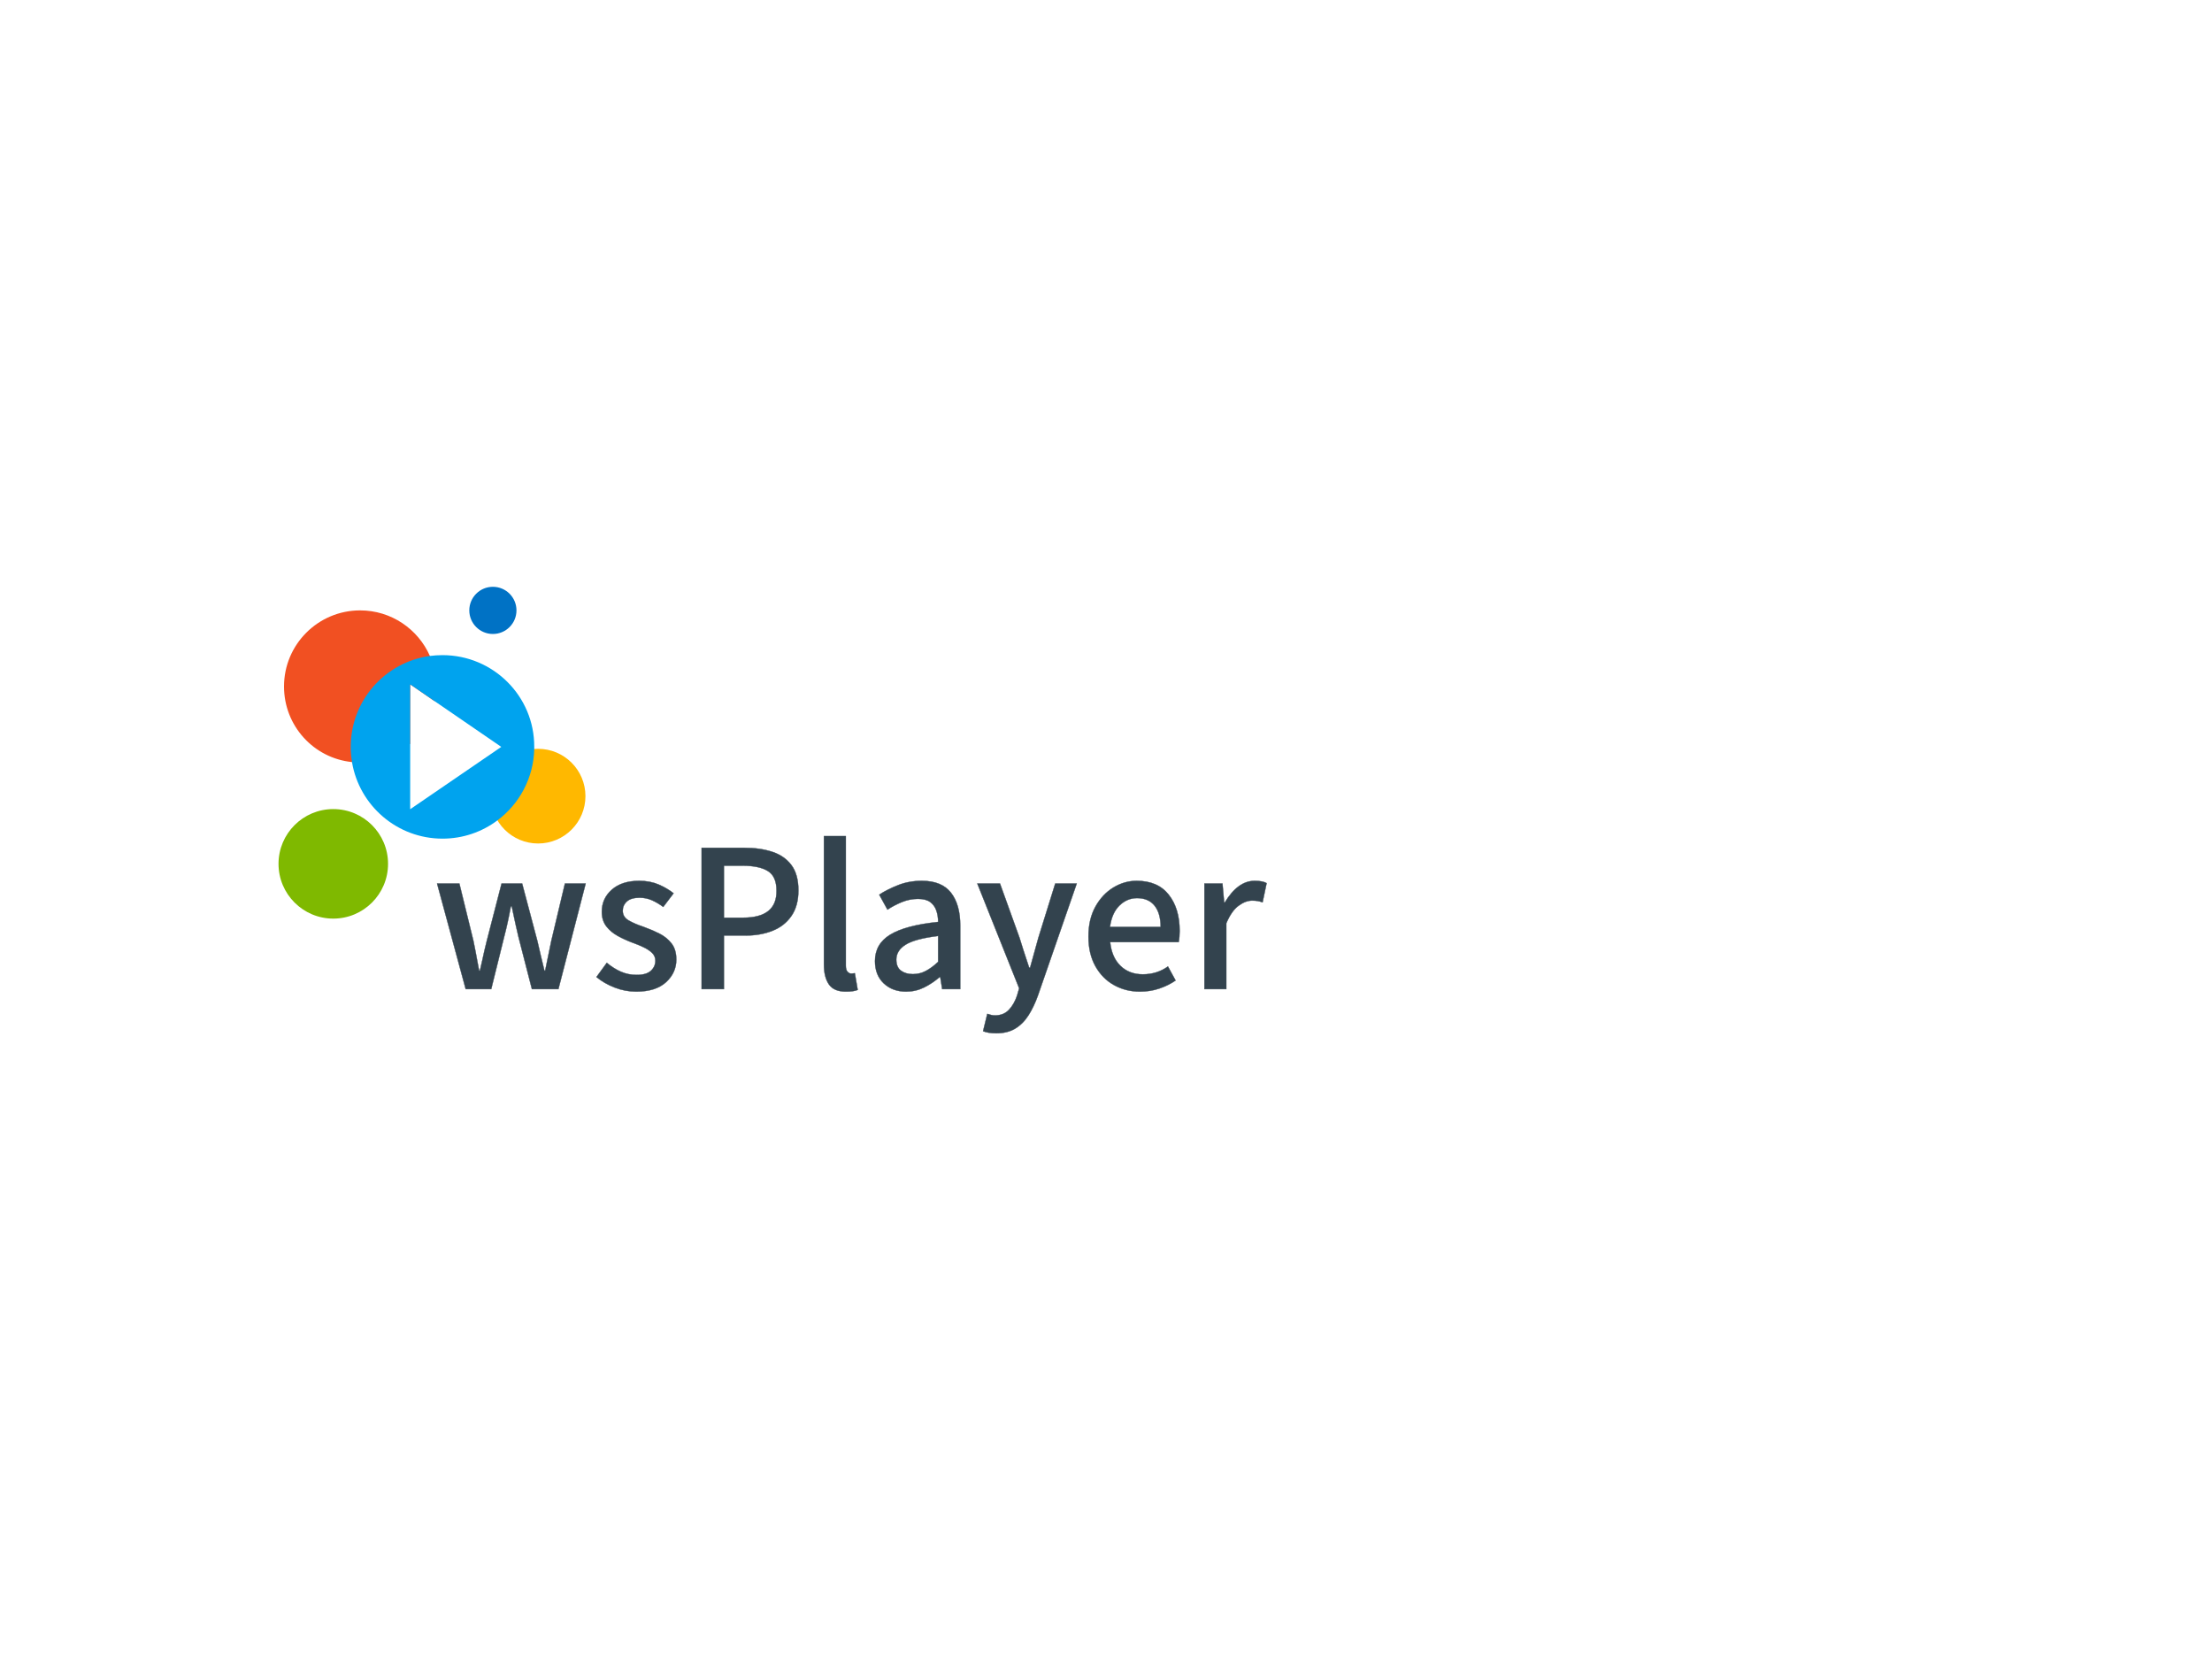 <?xml version="1.0"?>
<svg xmlns="http://www.w3.org/2000/svg" xmlns:xlink="http://www.w3.org/1999/xlink" data-noselect="" viewBox="0 0 800 600" width="1600" height="1200" preserveAspectRatio="none" version="1.1"><defs/> <g id="background" data-noselect=""><rect fill="#ffffff" width="800" height="600" data-noselect=""/> <!----></g> <g id="shape_F713obg7mh" transform="translate(100.733,212.226) rotate(0,55.472,60) scale(1,1)" filter="" style="cursor: move; opacity: 1;"><g><svg xmlns="http://www.w3.org/2000/svg" xmlns:xlink="http://www.w3.org/1999/xlink" version="1.1" id="&#x56FE;&#x5C42;_1" x="0px" y="0px" width="110.944" height="120" viewBox="0 0 189.9 205.4" style="enable-background:new 0 0 189.9 205.4;" xml:space="preserve" class="style-removed" preserveAspectRatio="none" data-parent="shape_F713obg7mh">

<g>
	<path d="M97.6,61.7c0,3.1-0.3,6.2-0.9,9.2L81.5,60.4v36.8c-8.3,7.2-19.1,11.6-31,11.6c-1.7,0-3.4-0.1-5-0.3   C21.8,106.1,3.4,86.1,3.4,61.7c0-26,21.1-47.1,47.1-47.1c19.3,0,35.9,11.6,43.2,28.2C96.2,48.6,97.6,55,97.6,61.7z" fill="#F15022" stroke-width="0"/>
	<circle cx="160.7" cy="129.6" r="29.3" fill="#FFB800" stroke-width="0"/>
	<circle cx="33.9" cy="171.5" r="33.9" fill="#7FB900" stroke-width="0"/>
	<path d="M101.5,42.3c-2.7,0-5.3,0.2-7.8,0.5c-27.7,3.8-49,27.6-49,56.3c0,3.2,0.3,6.4,0.8,9.5   c4.5,26.8,27.9,47.3,56,47.3c12.8,0,24.5-4.2,34-11.3c13.5-10.1,22.4-26.1,22.8-44.2c0-0.5,0-0.9,0-1.4   C158.4,67.7,132.9,42.3,101.5,42.3z M81.5,137.7V60.4l15.3,10.5l41.1,28.2L81.5,137.7z" fill="#00A3EE" stroke-width="0"/>
	<circle cx="132.7" cy="14.6" r="14.6" fill="#0072C5" stroke-width="0"/>
</g>
</svg></g></g><g id="shape_8Tg32KRms6" transform="translate(86.776,82.436) rotate(0,347.43,249.79) scale(1,1)" filter="" style="cursor: move; opacity: 1;"><g><svg xmlns="http://www.w3.org/2000/svg" xmlns:xlink="http://www.w3.org/1999/xlink" version="1.1" width="833.72" height="512.911" viewBox="0 0 833.72 512.911" data-parent="shape_8Tg32KRms6"><g data-width="301.74278000000004" transform="translate(69.43, 0)"><path d="M21.45 0L12.22 0L1.87-38.19L9.93-38.19L15.00-17.50Q15.76-13.82 16.39-10.28L16.39-10.28Q16.73-8.47 17.08-6.67L17.08-6.67L17.36-6.67Q17.77-8.47 18.19-10.28L18.19-10.28Q18.95-13.89 19.86-17.50L19.86-17.50L25.20-38.19L32.63-38.19L38.12-17.50Q38.74-14.93 39.30-12.43L39.30-12.43Q39.99-9.58 40.69-6.67L40.69-6.67L40.96-6.67Q41.45-8.89 41.87-11.11L41.87-11.11Q42.49-14.23 43.19-17.50L43.19-17.50L48.11-38.19L55.61-38.19L45.75 0L36.17 0L31.31-18.88Q30.27-23.26 29.30-27.91L29.30-27.91Q29.09-28.88 28.88-29.92L28.88-29.92L28.54-29.92Q27.49-24.09 26.11-18.82L26.11-18.82L21.45 0Z" transform="translate(0 275.29) " fill="rgb(51, 67, 78)" stroke="rgb(51, 67, 78)" stroke-width="0.116" data-glyph-w="57.488040000000005" data-glyph-h="69.43" data-glyph-ascender="61.098400000000005" data-glyph-descender="-8.3316"/><path d="M16.39 0.90L16.39 0.90Q12.43 0.90 8.64-0.56Q4.86-2.01 2.01-4.37L2.01-4.37L5.76-9.51Q8.26-7.43 10.90-6.28Q13.54-5.14 16.59-5.14L16.59-5.14Q20.07-5.14 21.70-6.63Q23.33-8.12 23.33-10.28L23.33-10.28Q23.33-11.94 22.15-13.09Q20.97-14.23 19.16-15.10Q17.36-15.97 15.27-16.73L15.27-16.73Q15.07-16.80 14.86-16.87L14.86-16.87Q12.29-17.84 9.79-19.20Q7.29-20.55 5.62-22.67Q3.96-24.79 3.96-27.98L3.96-27.98Q3.96-32.77 7.57-35.96Q11.18-39.16 17.50-39.16L17.50-39.16Q21.38-39.16 24.47-37.84Q27.56-36.52 29.92-34.65L29.92-34.65L26.18-29.72Q24.23-31.17 22.15-32.11Q20.07-33.05 17.64-33.05L17.64-33.05Q14.51-33.05 13.02-31.69Q11.53-30.34 11.53-28.33L11.53-28.33Q11.53-26.04 13.75-24.79Q15.97-23.54 18.95-22.56L18.95-22.56Q19.30-22.43 19.65-22.29L19.65-22.29Q22.36-21.32 24.93-20.00Q27.49-18.68 29.20-16.49Q30.90-14.30 30.90-10.69L30.90-10.69Q30.90-5.90 27.18-2.50Q23.47 0.90 16.39 0.90Z" transform="translate(57.488 275.29) " fill="rgb(51, 67, 78)" stroke="rgb(51, 67, 78)" stroke-width="0.116" data-glyph-w="33.3264" data-glyph-h="69.43" data-glyph-ascender="61.098400000000005" data-glyph-descender="-8.3316"/><path d="M14.79 0L6.73 0L6.73-51.10L22.22-51.10Q27.91-51.10 32.32-49.64Q36.73-48.18 39.23-44.82Q41.73-41.45 41.73-35.69L41.73-35.69Q41.73-30.13 39.23-26.49Q36.73-22.84 32.39-21.11Q28.05-19.37 22.50-19.37L22.50-19.37L14.79-19.37L14.79 0ZM14.79-44.64L14.79-25.83L21.73-25.83Q34.02-25.83 33.81-35.69L33.81-35.69Q33.81-40.76 30.69-42.70Q27.56-44.64 21.45-44.64L21.45-44.64L14.79-44.64Z" transform="translate(90.814 275.29) " fill="rgb(51, 67, 78)" stroke="rgb(51, 67, 78)" stroke-width="0.116" data-glyph-w="44.92121" data-glyph-h="69.43" data-glyph-ascender="61.098400000000005" data-glyph-descender="-8.3316"/><path d="M13.96 0.90L13.96 0.90Q9.65 0.90 7.85-1.70Q6.04-4.30 6.04-8.96L6.04-8.96L6.04-55.34L13.96-55.34L13.96-8.54Q13.96-6.94 14.58-6.28Q15.21-5.62 15.90-5.62L15.90-5.62Q16.18-5.62 16.45-5.66Q16.73-5.69 17.22-5.76L17.22-5.76L18.26 0.28Q16.87 0.90 13.96 0.90Z" transform="translate(135.736 275.29) " fill="rgb(51, 67, 78)" stroke="rgb(51, 67, 78)" stroke-width="0.116" data-glyph-w="20.690140000000003" data-glyph-h="69.43" data-glyph-ascender="61.098400000000005" data-glyph-descender="-8.3316"/><path d="M15.07 0.90L15.07 0.90Q10.14 0.90 6.98-2.08Q3.82-5.07 3.82-10.14L3.82-10.14Q3.82-16.32 9.30-19.68Q14.79-23.05 26.66-24.30L26.66-24.30Q26.66-26.52 26.00-28.43Q25.34-30.34 23.78-31.49Q22.22-32.63 19.37-32.63L19.37-32.63Q16.39-32.63 13.57-31.49Q10.76-30.34 8.33-28.74L8.33-28.74L5.35-34.16Q8.33-36.10 12.25-37.63Q16.18-39.16 20.76-39.16L20.76-39.16Q27.91-39.16 31.28-34.89Q34.65-30.62 34.65-22.98L34.65-22.98L34.65 0L28.12 0L27.42-4.37L27.22-4.37Q24.58-2.08 21.56-0.59Q18.54 0.90 15.07 0.90ZM17.50-5.42L17.50-5.42Q20.00-5.42 22.18-6.56Q24.37-7.71 26.66-9.86L26.66-9.86L26.66-19.23Q18.26-18.19 14.89-16.07Q11.53-13.96 11.53-10.69L11.53-10.69Q11.53-7.92 13.23-6.67Q14.93-5.42 17.50-5.42Z" transform="translate(156.426 275.29) " fill="rgb(51, 67, 78)" stroke="rgb(51, 67, 78)" stroke-width="0.116" data-glyph-w="39.922250000000005" data-glyph-h="69.43" data-glyph-ascender="61.098400000000005" data-glyph-descender="-8.3316"/><path d="M29.09-38.19L36.87-38.19L22.84 2.29Q21.38 6.39 19.41 9.48Q17.43 12.57 14.62 14.27Q11.80 15.97 7.78 15.97L7.78 15.97Q4.86 15.97 2.99 15.21L2.99 15.21L4.51 8.96Q4.58 8.96 4.58 8.96L4.58 8.96Q5.14 9.16 5.87 9.34Q6.60 9.51 7.29 9.51L7.29 9.51Q10.41 9.51 12.32 7.50Q14.23 5.48 15.27 2.36L15.27 2.36L16.04-0.28L0.90-38.19L9.10-38.19L16.18-18.54Q16.87-16.39 17.57-14.09L17.57-14.09Q18.61-10.90 19.65-7.78L19.65-7.78L20.00-7.78L22.98-18.54L29.09-38.19Z" transform="translate(196.348 275.29) " fill="rgb(51, 67, 78)" stroke="rgb(51, 67, 78)" stroke-width="0.116" data-glyph-w="37.769920000000006" data-glyph-h="69.43" data-glyph-ascender="61.098400000000005" data-glyph-descender="-8.3316"/><path d="M21.94 0.90L21.94 0.90Q16.80 0.90 12.57-1.46Q8.33-3.82 5.83-8.30Q3.33-12.78 3.33-19.02L3.33-19.02Q3.33-25.27 5.83-29.79Q8.33-34.30 12.32-36.73Q16.32-39.16 20.76-39.16L20.76-39.16Q28.40-39.16 32.35-34.16Q36.31-29.16 36.31-21.04L36.31-21.04Q36.31-18.75 35.96-17.01L35.96-17.01L11.18-17.01Q11.73-11.53 14.89-8.44Q18.05-5.35 22.98-5.35L22.98-5.35Q28.12-5.35 32.08-8.19L32.08-8.19L34.85-3.12Q32.22-1.32 28.95-0.21Q25.69 0.90 21.94 0.90ZM11.11-22.50L11.11-22.50L29.44-22.50Q29.44-27.42 27.25-30.17Q25.06-32.91 20.90-32.91L20.90-32.91Q17.29-32.91 14.55-30.24Q11.80-27.56 11.11-22.50Z" transform="translate(234.118 275.29) " fill="rgb(51, 67, 78)" stroke="rgb(51, 67, 78)" stroke-width="0.116" data-glyph-w="39.22795" data-glyph-h="69.43" data-glyph-ascender="61.098400000000005" data-glyph-descender="-8.3316"/><path d="M13.96 0L6.04 0L6.04-38.19L12.57-38.19L13.19-31.31L13.40-31.31Q18.12-39.16 24.23-39.16L24.23-39.16Q27.08-39.16 28.54-38.33L28.54-38.33L27.08-31.38Q26.11-31.73 25.27-31.87Q24.44-32.01 23.26-32.01L23.26-32.01Q20.90-32.01 18.36-30.13Q15.83-28.26 13.96-23.81L13.96-23.81L13.96 0Z" transform="translate(273.346 275.29) " fill="rgb(51, 67, 78)" stroke="rgb(51, 67, 78)" stroke-width="0.116" data-glyph-w="28.396870000000003" data-glyph-h="69.43" data-glyph-ascender="61.098400000000005" data-glyph-descender="-8.3316"/></g></svg></g></g>  <!----></svg>
